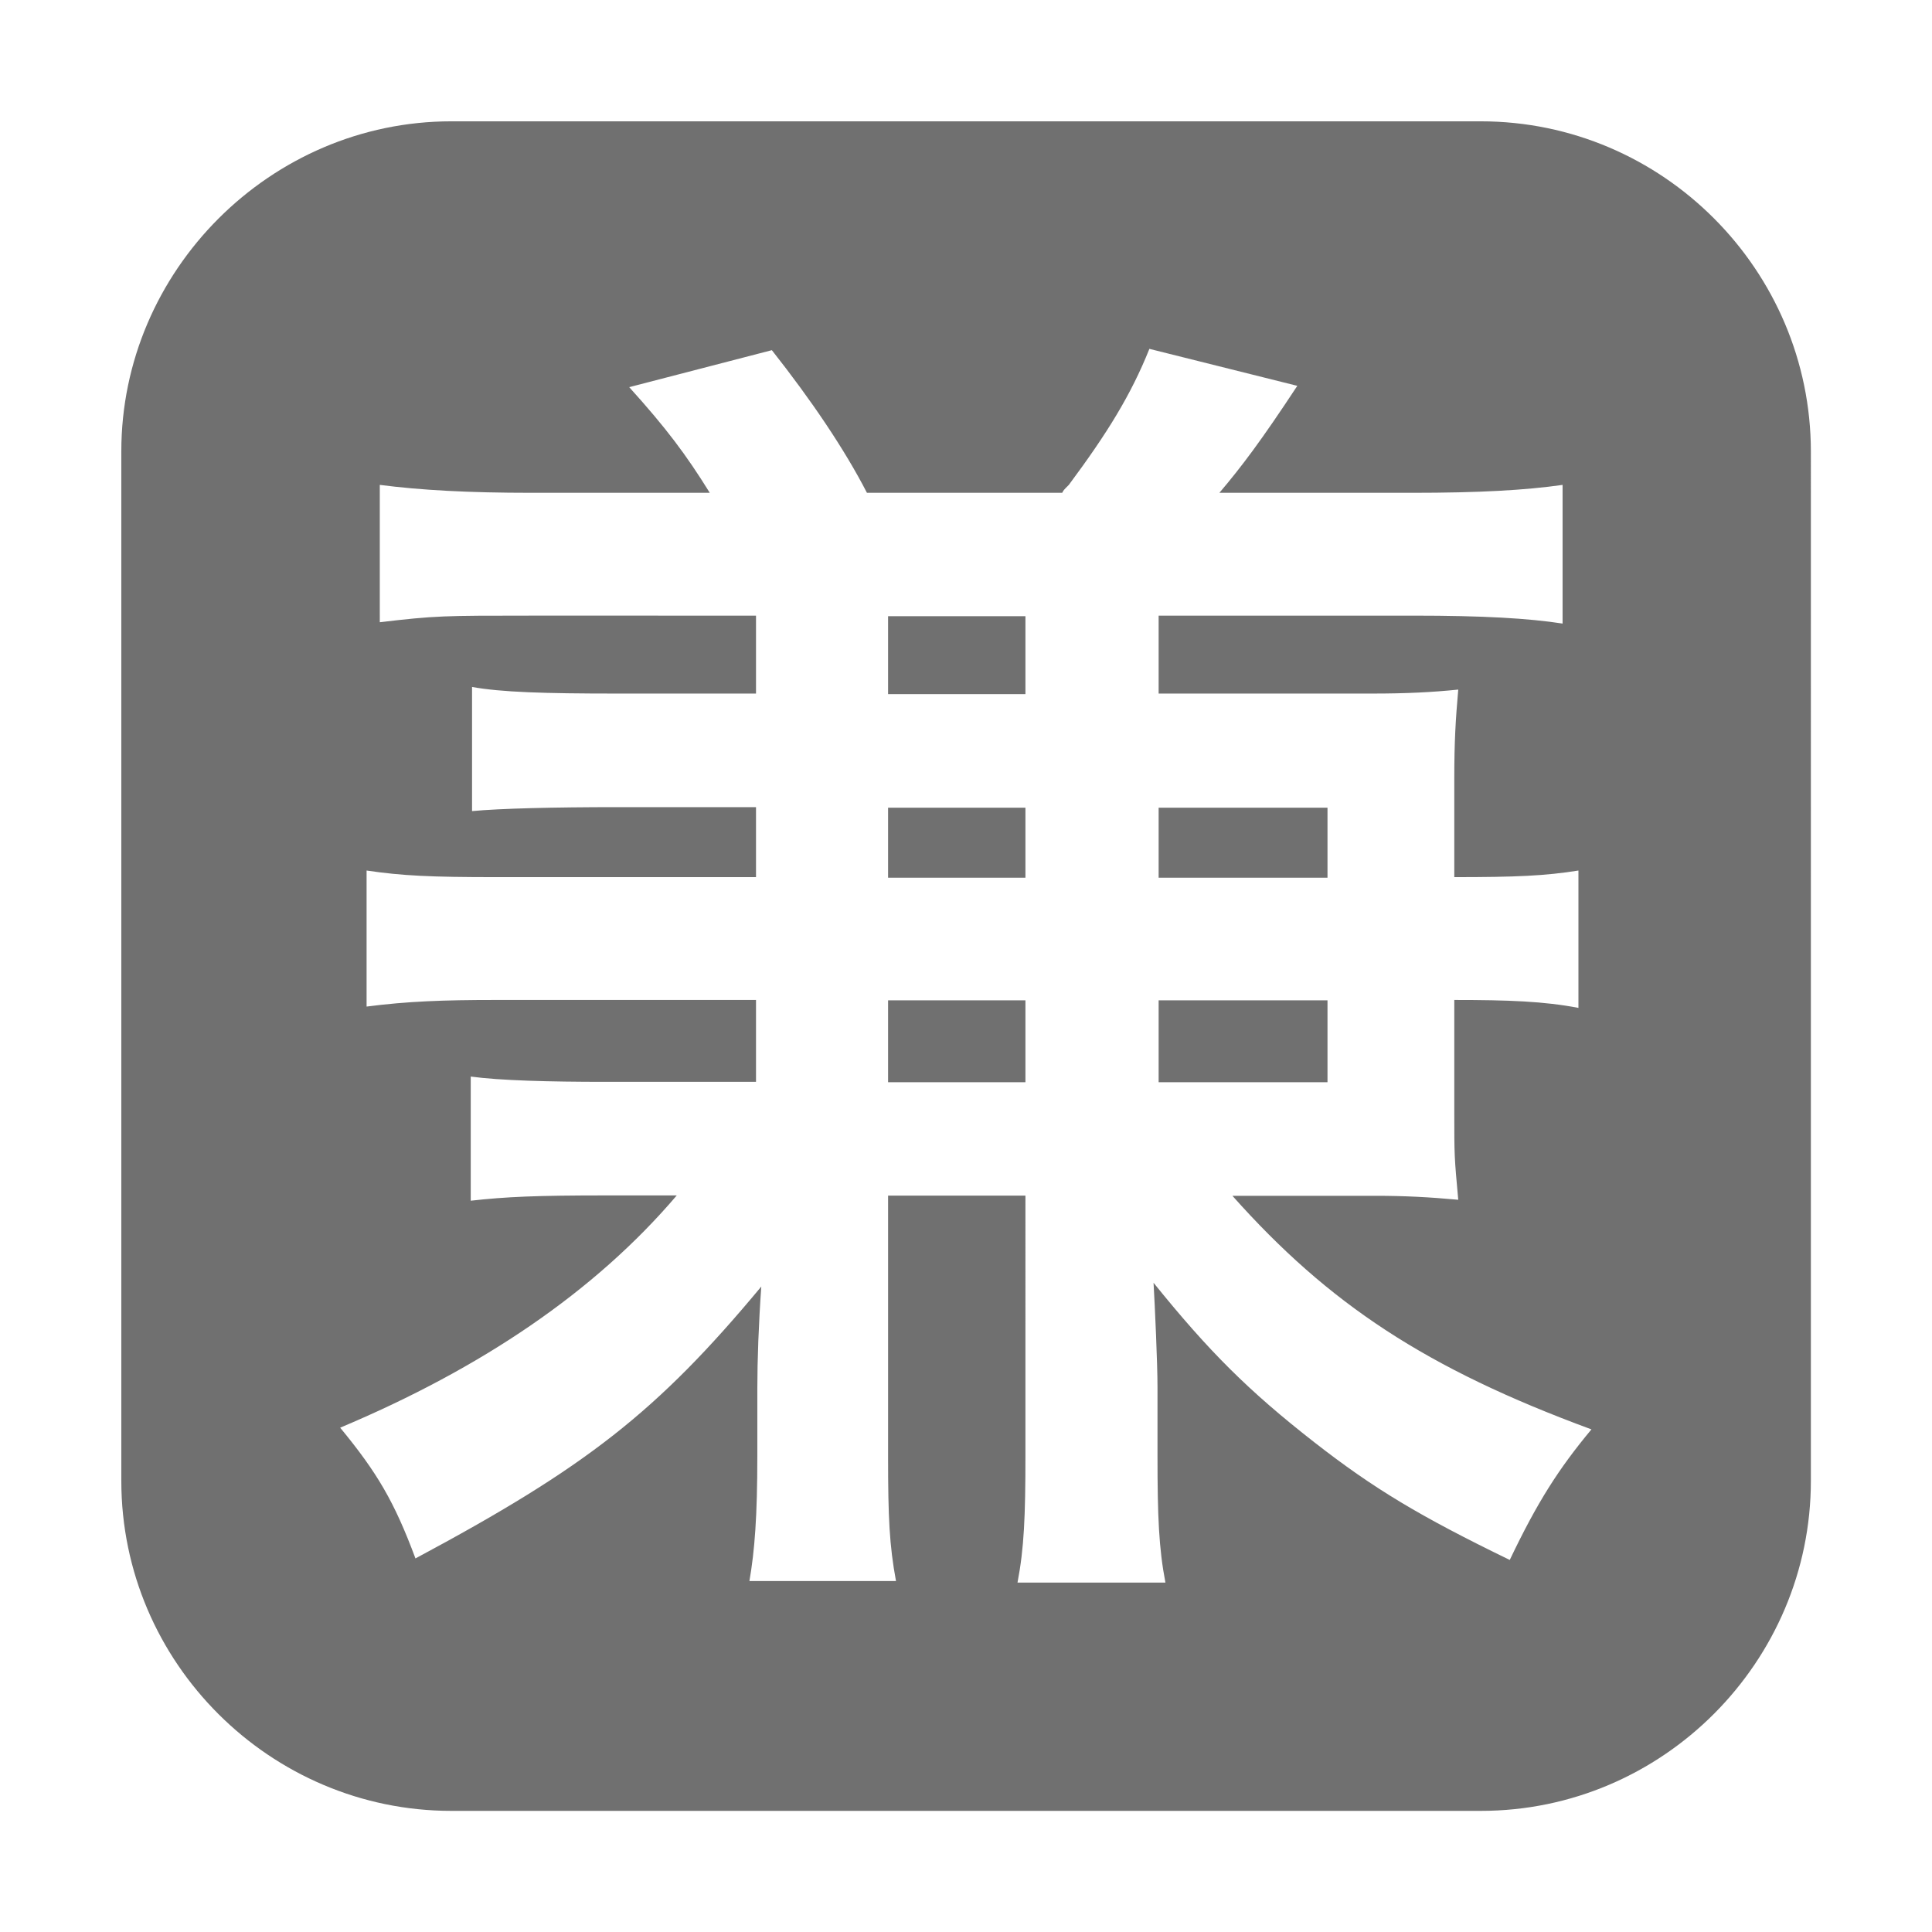 <svg t="1650033944129" class="icon" viewBox="0 0 1024 1024" version="1.1" xmlns="http://www.w3.org/2000/svg" p-id="8176" width="200" height="200"><path d="M470.7 428.1h72.8v37.1h-72.8zM470.7 530.2h72.8v43.4h-72.8zM470.7 326.6h72.8v41.3h-72.8zM614.1 428.1h89.5v37.1h-89.5zM614.1 530.2h89.5v43.4h-89.5z" p-id="8177" fill="#707070"></path><path d="M784.8 64.3H239.2c-95.8 0-174.9 79.1-174.9 174.9v545.7c0 96.5 79.1 174.9 174.9 174.9h545.7c96.5 0 174.9-79.1 174.9-174.9V239.2c-0.1-95.9-78.4-174.9-175-174.9z m15.4 762.5c-47.6-23.1-72.1-37.8-103.5-62.3-35-27.3-56-48.3-85.3-84.6 0.7 11.9 2.1 42.7 2.1 55.3v36.4c0 32.2 0.7 49 4.2 67.2h-78.4c3.5-18.2 4.2-35 4.2-67.2V633.7h-72.8v138.5c0 32.2 0.7 46.9 4.2 65.8h-77.7c2.8-16.1 4.2-34.3 4.2-66.5v-35.7c0-14.7 0.7-34.3 2.1-53.9-55.3 66.5-93 95.8-183.3 144.1-11.2-30.1-20.3-45.5-39.9-69.3 74.9-31.5 135-72.1 178.4-123.1h-37.1c-37.8 0-53.2 0.7-72.1 2.8v-65.8c15.4 2.1 41.3 2.8 71.4 2.8h79.8V530H262.9c-28 0-46.9 0.7-68.6 3.5v-72.1c18.9 2.8 34.3 3.5 68.6 3.5h137.8v-37.1h-73.5c-33.6 0-62.3 0.7-77 2.1v-65.8c15.4 2.8 38.5 3.5 76.3 3.5h74.2v-41.3H281.1c-45.5 0-50.4 0-79.8 3.5V257c21.7 2.8 46.9 4.2 80.5 4.2h94.4c-12.6-20.3-23.1-34.3-42.7-56l75.6-19.6c21 26.6 38.5 52.5 50.4 75.6H563c0.7-1.4 0.7-1.4 3.5-4.2 20.3-27.3 32.9-47.6 42.7-72.1l78.4 19.6c-18.9 28.7-29.4 42.7-41.3 56.7h102.1c35.7 0 60.2-1.4 79.8-4.2v73.5c-18.2-2.8-42-4.2-79.1-4.2h-135v41.3h113.3c18.2 0 31.5-0.7 45.5-2.1-1.4 16.1-2.1 27.3-2.1 47.6v51.8c32.9 0 48.3-0.7 65.8-3.5v72.8c-18.2-3.5-37.1-4.2-65.8-4.2v59c0 23.8 0 23.8 2.1 46.9-15.4-1.4-28-2.1-44.1-2.1h-75.6c51.1 57.4 102.8 91.6 190.3 123.8-17.4 20.9-28.6 38.4-43.3 69.2z" p-id="8178" fill="#707070"></path></svg>
